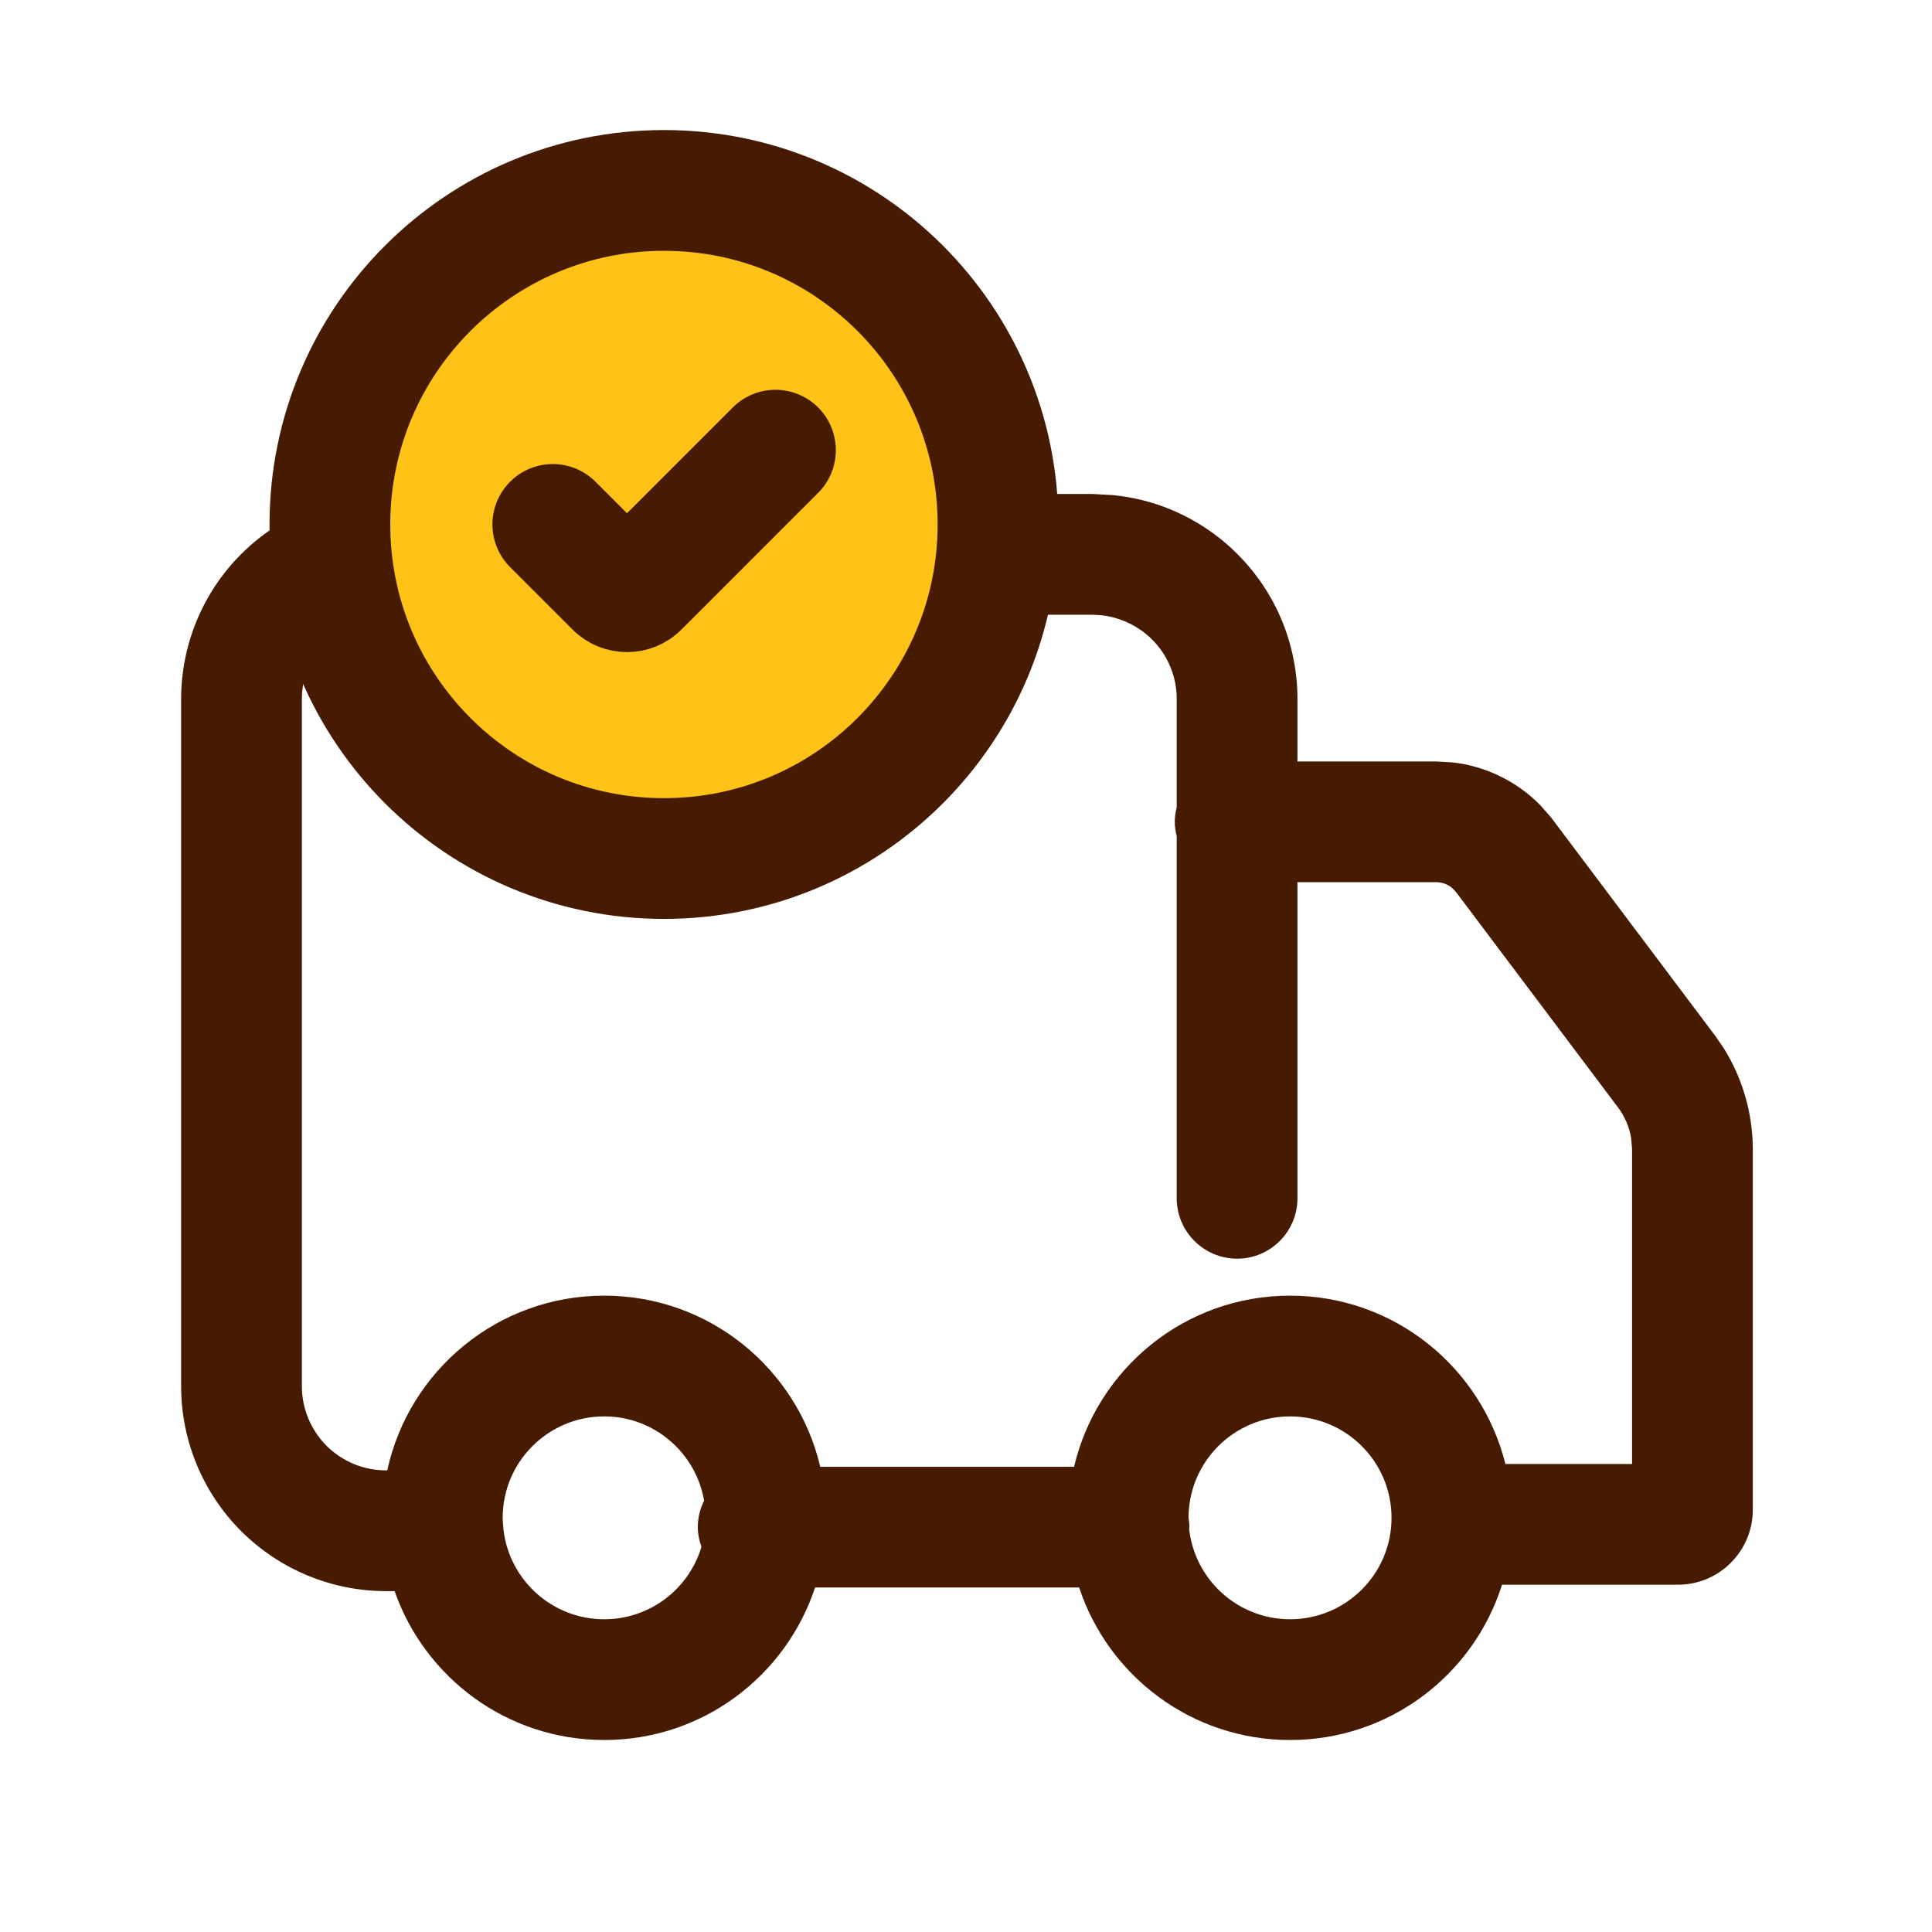 <svg width="16" height="16" viewBox="0 0 16 16" fill="none" xmlns="http://www.w3.org/2000/svg">
<path d="M5.004 11.73C4.54 11.73 4.163 12.106 4.163 12.57C4.163 12.586 4.165 12.601 4.165 12.617C4.167 12.633 4.169 12.648 4.169 12.664C4.216 13.084 4.572 13.41 5.004 13.41C5.384 13.41 5.705 13.158 5.809 12.811C5.791 12.759 5.779 12.704 5.779 12.647C5.779 12.568 5.798 12.494 5.831 12.428C5.763 12.032 5.419 11.73 5.004 11.73ZM10.684 11.73C10.22 11.73 9.843 12.106 9.843 12.57C9.847 12.595 9.85 12.621 9.85 12.647C9.85 12.652 9.848 12.658 9.848 12.663C9.895 13.083 10.251 13.41 10.684 13.41C11.148 13.41 11.524 13.034 11.524 12.57C11.524 12.106 11.148 11.73 10.684 11.73ZM9.745 9.923V6.925C9.735 6.887 9.729 6.847 9.729 6.806C9.729 6.765 9.735 6.725 9.745 6.687V5.789C9.745 5.697 9.727 5.606 9.692 5.522C9.657 5.437 9.606 5.361 9.541 5.296C9.476 5.231 9.399 5.18 9.314 5.145C9.251 5.119 9.185 5.101 9.117 5.095L9.048 5.091H3.197C3.012 5.091 2.835 5.165 2.704 5.296C2.574 5.427 2.5 5.604 2.5 5.789V11.48C2.5 11.665 2.574 11.842 2.704 11.973C2.835 12.104 3.012 12.177 3.197 12.177H3.207C3.387 11.35 4.122 10.73 5.004 10.73C5.874 10.73 6.602 11.335 6.793 12.147H8.895C9.086 11.335 9.813 10.73 10.684 10.73C11.546 10.73 12.267 11.323 12.467 12.124H13.516V9.515L13.508 9.423C13.493 9.333 13.456 9.247 13.401 9.173L12.057 7.386L12.025 7.353C12.013 7.343 11.999 7.334 11.985 7.327C11.957 7.313 11.926 7.306 11.895 7.306H10.745V9.923C10.745 10.2 10.521 10.424 10.245 10.424C9.969 10.423 9.745 10.2 9.745 9.923ZM10.745 6.306H11.894L12.03 6.314C12.166 6.329 12.298 6.368 12.422 6.428C12.545 6.488 12.657 6.568 12.753 6.665L12.844 6.768L12.85 6.776L14.2 8.572L14.201 8.573L14.273 8.677C14.429 8.925 14.514 9.214 14.516 9.509V12.504C14.516 12.669 14.45 12.826 14.334 12.942C14.218 13.059 14.06 13.124 13.896 13.124H12.439C12.204 13.87 11.507 14.41 10.684 14.41C9.869 14.41 9.179 13.88 8.937 13.147H6.75C6.508 13.88 5.819 14.41 5.004 14.41C4.201 14.41 3.519 13.895 3.268 13.177H3.197C2.747 13.177 2.316 12.998 1.997 12.68C1.679 12.362 1.5 11.93 1.5 11.48V5.789C1.5 5.339 1.679 4.907 1.997 4.589C2.316 4.271 2.747 4.091 3.197 4.091H9.048L9.214 4.1C9.38 4.116 9.543 4.156 9.697 4.22C9.903 4.306 10.091 4.431 10.248 4.589C10.405 4.746 10.531 4.933 10.616 5.139C10.701 5.345 10.745 5.566 10.745 5.789V6.306Z" fill="#461B02"/>
<path d="M8.265 4.343C8.265 5.871 7.027 7.11 5.499 7.11C3.971 7.11 2.732 5.871 2.732 4.343C2.732 2.816 3.971 1.577 5.499 1.577C7.027 1.577 8.265 2.816 8.265 4.343Z" fill="#FFC217" stroke="#461B02"/>
<path d="M4.578 4.343L5.095 4.86C5.149 4.914 5.237 4.914 5.29 4.86L6.422 3.728" stroke="#461B02" stroke-linecap="round" stroke-linejoin="round"/>
</svg>
